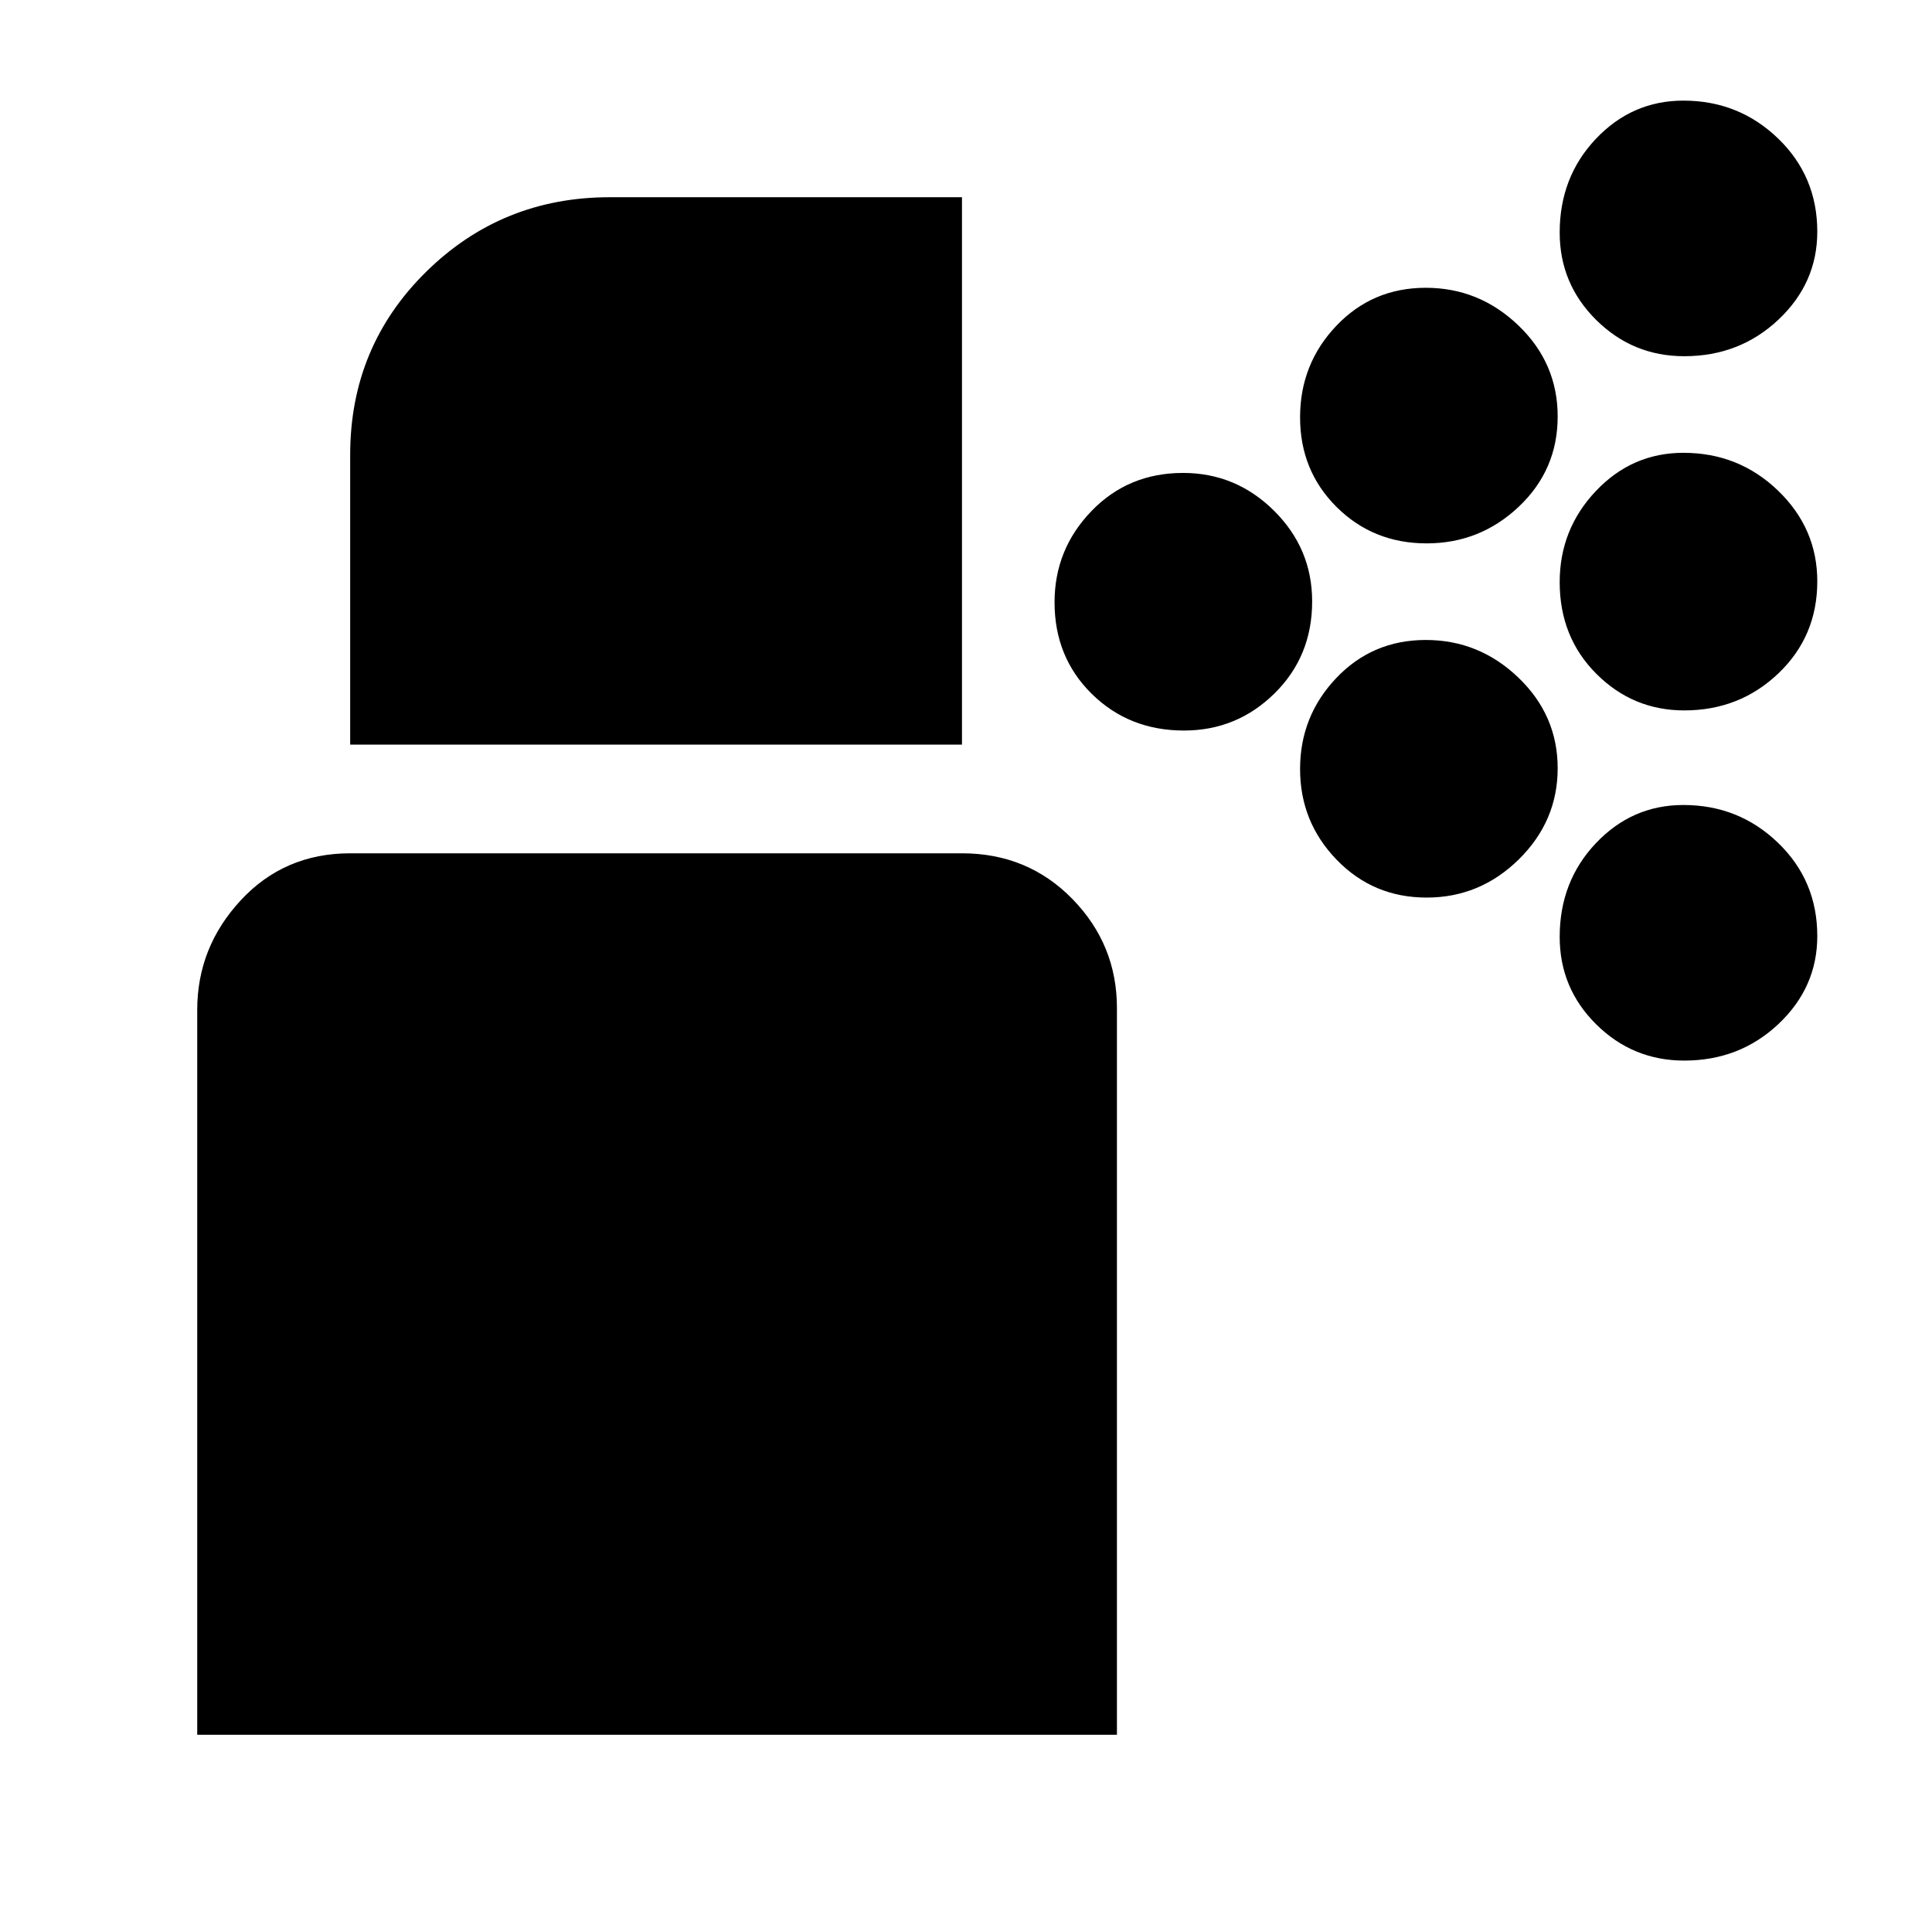 <svg xmlns="http://www.w3.org/2000/svg" height="20" viewBox="0 -960 960 960" width="20"><path d="M588.28-597q-27.28 0-45.78-18.22t-18.5-45.5Q524-687 542.29-706t45.57-19q26.28 0 45.21 18.79T652-661.14q0 27.28-18.72 45.71t-45 18.43Zm248.61-10q-25.52 0-43.71-18.22Q775-643.44 775-670.72 775-697 792.97-716q17.98-19 43.5-19 27.53 0 47.03 18.79t19.5 45.07q0 27.28-19.29 45.71T836.89-607Zm-128-83q-26.52 0-44.71-18.04Q646-726.09 646-752.61q0-26.53 17.97-45.46Q681.95-817 708.47-817q26.53 0 46.03 18.72t19.5 45.24q0 26.53-19.29 44.79Q735.42-690 708.89-690Zm128-93q-25.52 0-43.71-17.97Q775-818.95 775-844.47 775-872 792.97-891q17.98-19 43.5-19 27.53 0 47.03 18.79t19.5 46.32q0 25.52-19.29 43.71Q864.42-783 836.89-783Zm-128 269q-26.52 0-44.71-18.79Q646-551.58 646-577.86t17.97-45.21Q681.95-642 708.47-642q26.53 0 46.03 18.72t19.5 45Q774-552 754.71-533t-45.82 19Zm128 81q-25.52 0-43.71-17.97Q775-468.95 775-494.47 775-522 792.97-541q17.98-19 43.5-19 27.53 0 47.03 18.79t19.5 46.32q0 25.52-19.29 43.71Q864.42-433 836.89-433ZM98-98v-360.15q0-31.2 21.65-54.52Q141.3-536 174-536h304q32.7 0 54.85 22.68T555-459.09V-98H98Zm76-492v-144q0-53.7 37.65-90.85Q249.3-862 303-862h175v272H174Z"/></svg>